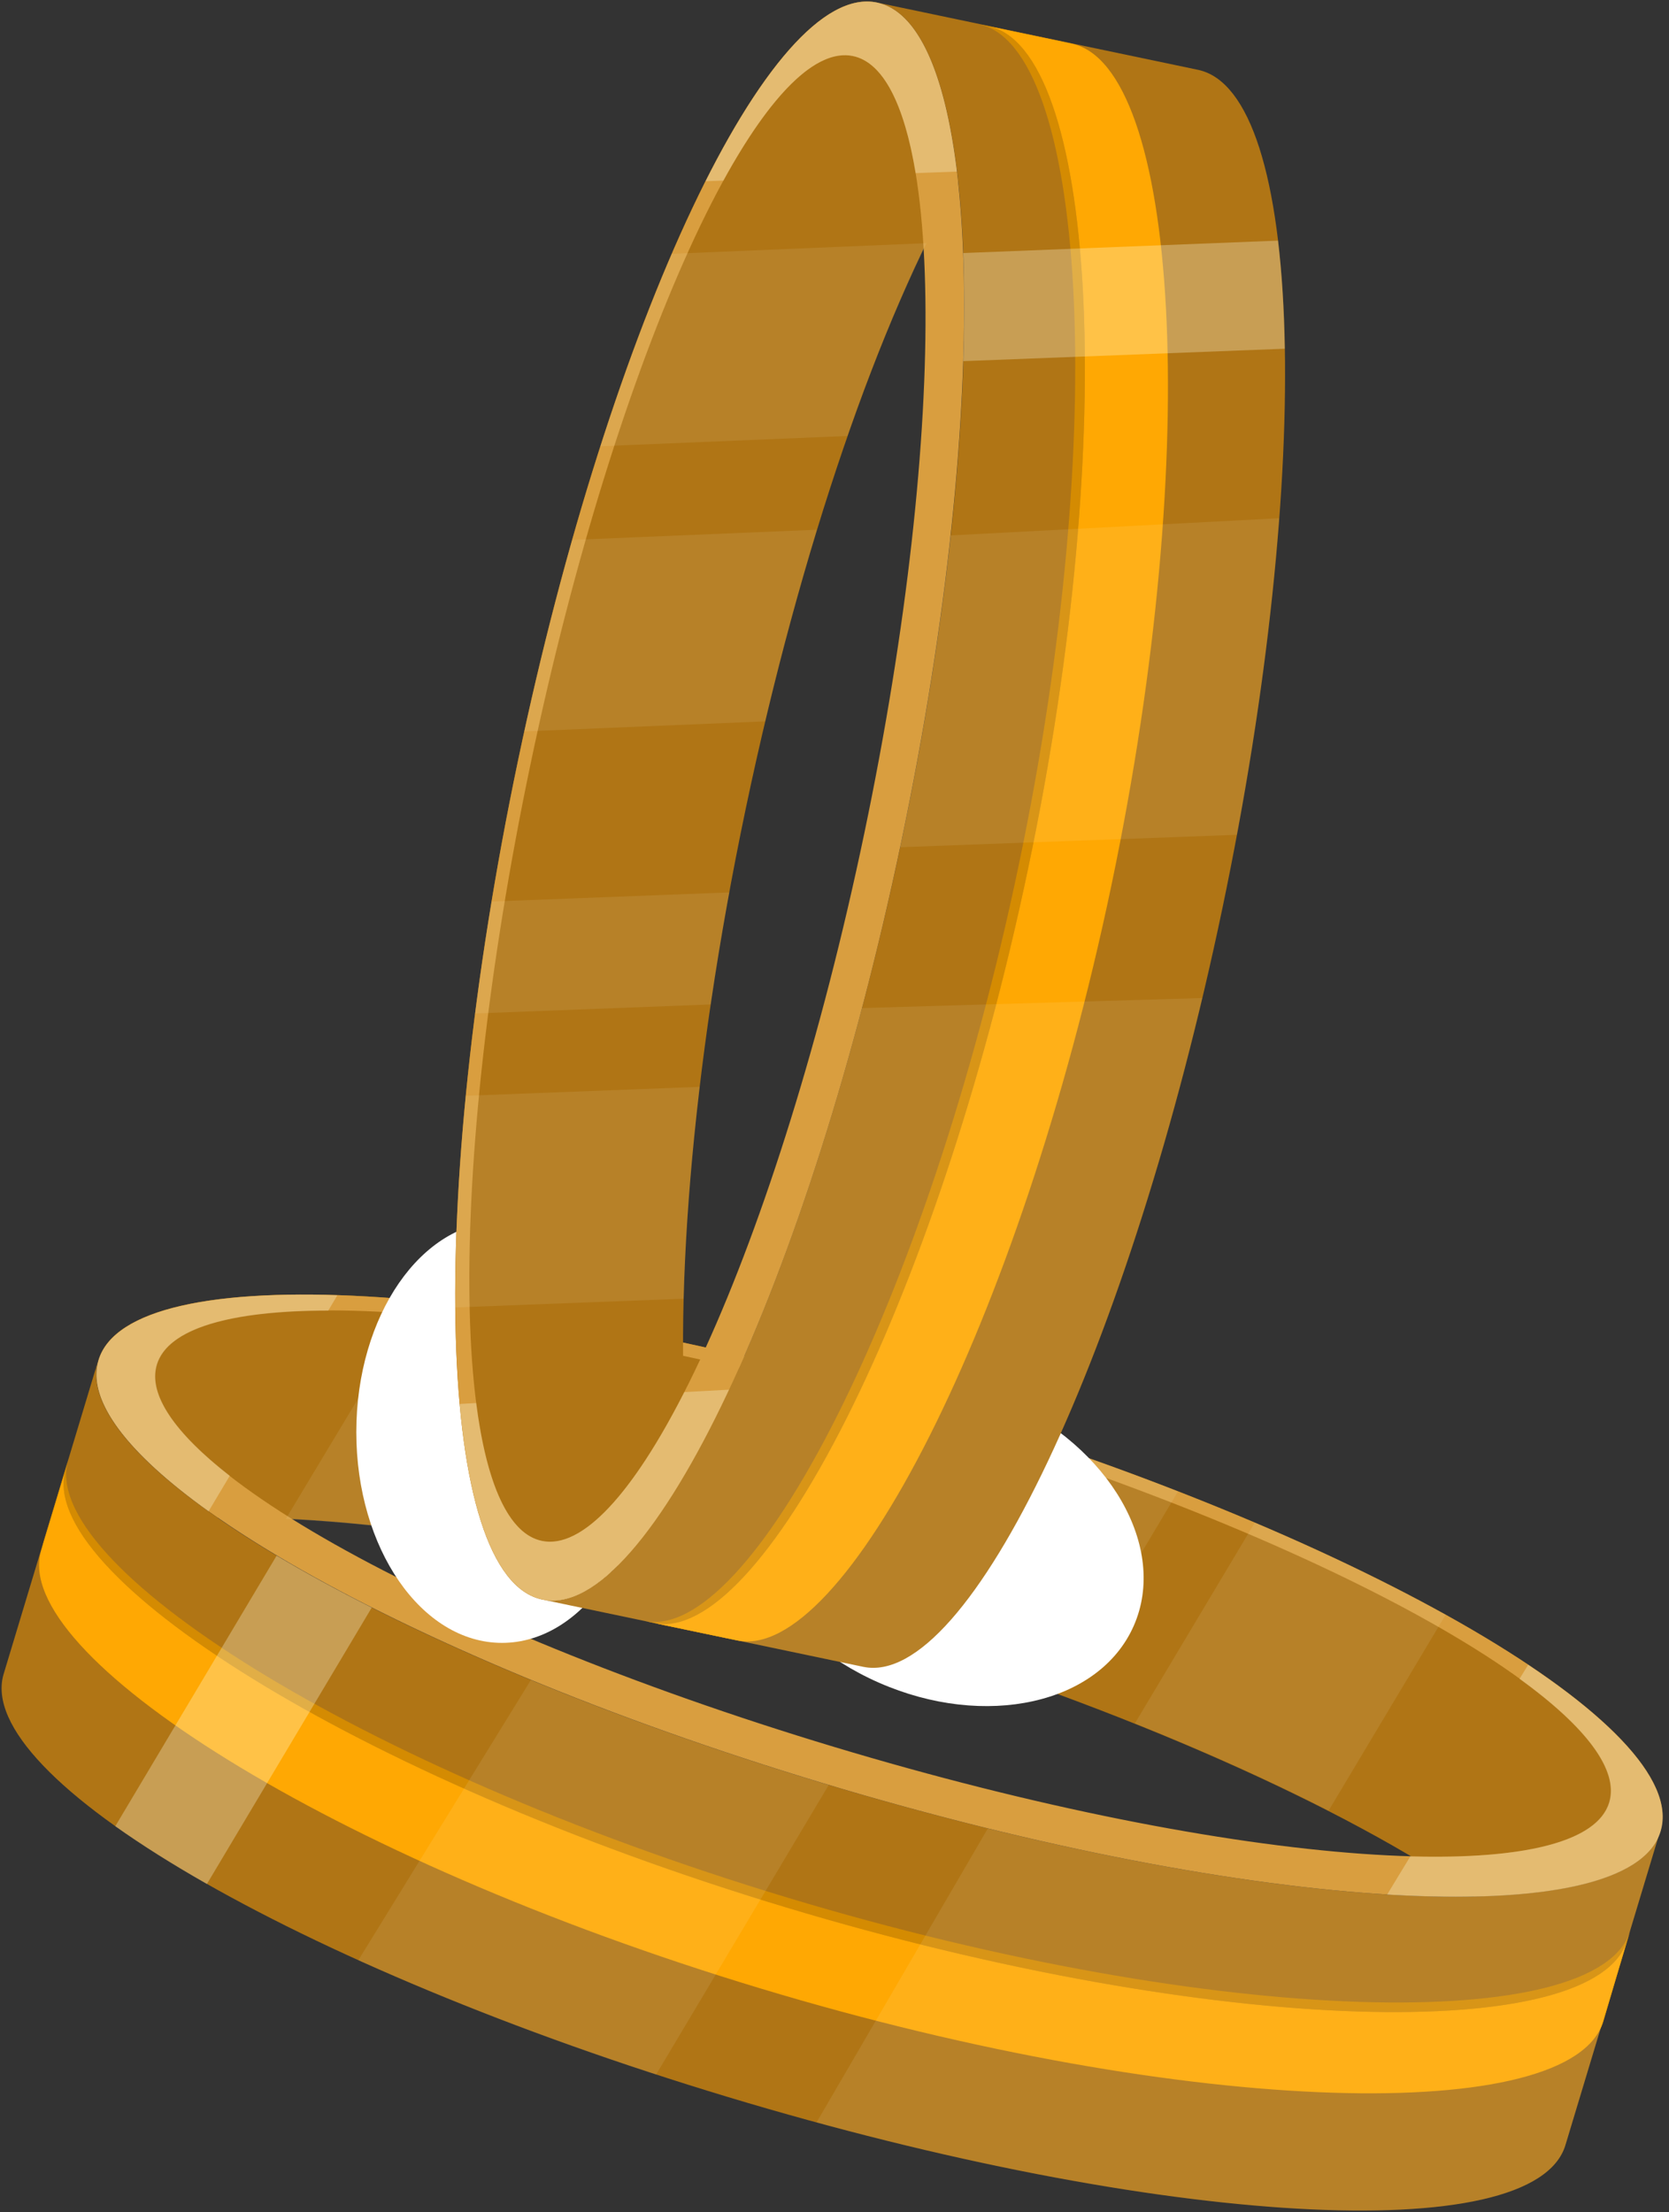 <svg width="249" height="330" viewBox="0 0 249 330" fill="none" xmlns="http://www.w3.org/2000/svg">
<rect x="0" y="0" width="249" height="330" fill="#333333" stroke="none"/>
<path d="M122.755 266.006C58.4 246.609 9.998 218.365 14.663 202.906L0.541 249.73C-4.067 265.189 44.312 293.433 108.633 312.831C172.955 332.228 228.948 335.431 233.555 319.972L247.677 273.148C243.047 288.606 187.1 285.404 122.755 266.006Z" fill="url(#paint0_linear_371_2449)"/>
<path style="mix-blend-mode:multiply" d="M117.595 283.111C53.239 263.714 5.517 233.223 10.182 217.776L6.519 229.917C1.911 245.364 49.576 275.854 113.932 295.252C178.288 314.65 234.88 315.606 239.568 300.159L243.231 288.018C238.566 303.465 181.951 302.509 117.595 283.111Z" fill="url(#paint1_linear_371_2449)"/>
<path d="M117.215 284.517C52.859 265.119 5.137 234.64 9.802 219.182L6.139 231.323C1.531 246.781 49.208 277.26 113.563 296.657C177.919 316.055 234.511 317.011 239.188 301.564L242.77 289.424C238.163 304.928 181.525 303.914 117.215 284.517Z" fill="url(#paint2_linear_371_2449)"/>
<path style="mix-blend-mode:multiply" d="M117.215 284.517C52.859 265.119 5.137 234.64 9.802 219.182L6.139 231.323C1.531 246.781 49.208 277.26 113.563 296.657C177.919 316.055 234.511 317.011 239.188 301.564L242.77 289.424C238.163 304.928 181.525 303.914 117.215 284.517Z" fill="url(#paint3_linear_371_2449)"/>
<path d="M32.448 226.404C55.75 225.909 91.194 231.703 129.598 243.291C168.001 254.879 200.75 269.612 219.905 282.904C235.617 282.57 245.834 279.368 247.712 273.148C252.319 257.701 203.94 229.445 139.619 210.048C75.298 190.65 19.305 187.436 14.697 202.906C12.785 209.138 19.524 217.385 32.448 226.404Z" fill="url(#paint4_linear_371_2449)"/>
<path d="M139.619 210.048C75.263 190.65 19.305 187.436 14.697 202.906C10.089 218.376 58.469 246.609 122.79 266.006C187.111 285.404 243.081 288.606 247.746 273.148C252.411 257.69 203.975 229.445 139.619 210.048ZM124.391 260.581C64.551 242.542 19.305 217.028 23.382 203.563C27.46 190.097 79.203 193.852 139.101 211.891C198.999 229.929 244.152 255.443 240.098 268.886C236.043 282.328 184.22 278.619 124.391 260.581Z" fill="url(#paint5_radial_371_2449)"/>
<g style="mix-blend-mode:screen" opacity="0.3">
<g style="mix-blend-mode:screen" opacity="0.3">
<path d="M53.458 292.419C67.949 298.898 82.78 304.589 97.886 309.467L123.642 266.271L122.755 266.006C107.113 261.295 92.426 256.054 79.202 250.617L53.458 292.419Z" fill="#FEFFE8"/>
</g>
<g style="mix-blend-mode:screen" opacity="0.3">
<path d="M233.555 319.972L247.677 273.148C243.623 286.59 200.795 285.922 147.371 272.768L121.822 316.608C180.453 332.573 229.259 334.359 233.555 319.972Z" fill="#FEFFE8"/>
</g>
</g>
<g style="mix-blend-mode:screen" opacity="0.3">
<g style="mix-blend-mode:screen" opacity="0.3">
<path d="M215.678 240.883C206.433 235.807 196.929 231.22 187.203 227.141L169.314 257.09C179.912 261.329 189.634 265.717 198.215 270.106L215.678 240.883Z" fill="#FEFFE8"/>
</g>
<g style="mix-blend-mode:screen" opacity="0.3">
<path d="M135.322 208.78C125.554 205.923 116.005 203.446 106.825 201.373L88.003 232.704C97.218 234.593 106.859 236.897 116.8 239.616L135.322 208.78Z" fill="#FEFFE8"/>
</g>
<g style="mix-blend-mode:screen" opacity="0.3">
<path d="M73.512 230.055L92.519 198.413C81.61 196.34 71.416 194.865 62.212 194.024L42.63 226.6C52.983 227.148 63.295 228.302 73.512 230.055V230.055Z" fill="#FEFFE8"/>
</g>
<g style="mix-blend-mode:screen" opacity="0.3">
<path d="M175.754 222.476C170.647 220.479 165.367 218.533 159.915 216.636L141.738 247.115C147.221 248.919 152.555 250.778 157.738 252.69L175.754 222.476Z" fill="#FEFFE8"/>
</g>
</g>
<g style="mix-blend-mode:screen" opacity="0.3">
<path d="M17.197 272.433C21.159 275.244 25.744 278.135 30.869 281.049L55.462 239.812C50.325 237.22 45.568 234.628 41.271 232.06L17.197 272.433Z" fill="#FEFFE8"/>
</g>
<g style="mix-blend-mode:screen" opacity="0.3">
<path d="M227.991 248.348L226.701 250.444C236.527 257.563 241.526 264.013 240.063 268.874C238.278 274.783 227.266 277.375 210.402 276.937L206.947 282.628C229.984 284.022 245.408 280.981 247.769 273.171C249.681 266.617 242.171 257.805 227.991 248.348Z" fill="#FEFFE8"/>
</g>
<g style="mix-blend-mode:screen" opacity="0.3">
<path d="M34.279 220.149C26.112 213.78 22.081 208.02 23.417 203.585C25.052 198.172 34.44 195.522 48.966 195.522L50.336 193.218C30.201 192.562 16.863 195.718 14.697 202.917C12.889 208.919 19.086 216.855 31.111 225.46L34.279 220.149Z" fill="#FEFFE8"/>
</g>
<path style="mix-blend-mode:multiply" d="M169.144 242.535C174.282 230.868 165.582 215.743 149.711 208.753C133.84 201.763 116.809 205.555 111.67 217.222C106.532 228.889 115.232 244.014 131.103 251.004C146.974 257.994 164.005 254.202 169.144 242.535Z" fill="url(#paint6_radial_371_2449)"/>
<path style="mix-blend-mode:multiply" d="M74.894 245.076C86.899 245.076 96.631 230.997 96.631 213.63C96.631 196.263 86.899 182.184 74.894 182.184C62.89 182.184 53.158 196.263 53.158 213.63C53.158 230.997 62.89 245.076 74.894 245.076Z" fill="url(#paint7_radial_371_2449)"/>
<path d="M134.493 125.488C148.316 59.704 146.645 3.699 130.853 0.382L178.725 10.415C194.518 13.721 196.142 69.737 182.365 135.521C168.589 201.305 144.584 251.942 128.791 248.647L80.919 238.615C96.723 241.92 120.67 191.284 134.493 125.488Z" fill="url(#paint8_linear_371_2449)"/>
<path style="mix-blend-mode:multiply" d="M151.967 129.151C165.79 63.367 161.839 6.879 146.035 3.596L158.452 6.199C174.245 9.505 178.161 65.993 164.373 131.754C150.585 197.515 124.333 247.715 108.53 244.397L96.124 241.805C111.916 245.111 138.179 194.947 151.967 129.151Z" fill="url(#paint9_linear_371_2449)"/>
<path d="M153.407 129.462C167.23 63.678 163.279 7.178 147.475 3.906L159.892 6.51C175.684 9.815 179.601 66.304 165.813 132.065C152.025 197.826 125.762 248.025 109.969 244.708L97.564 242.116C113.356 245.41 139.619 195.246 153.407 129.462Z" fill="url(#paint10_linear_371_2449)"/>
<path style="mix-blend-mode:multiply" d="M153.407 129.462C167.23 63.678 163.279 7.178 147.475 3.906L159.892 6.51C175.684 9.815 179.601 66.304 165.813 132.065C152.025 197.826 125.762 248.025 109.969 244.708L97.564 242.116C113.356 245.41 139.619 195.246 153.407 129.462Z" fill="url(#paint11_linear_371_2449)"/>
<path d="M142.948 27.244C131.36 47.471 119.495 81.382 111.259 120.627C103.023 159.871 100.294 195.707 102.793 218.871C94.983 232.521 87.289 239.95 80.907 238.614C65.115 235.308 63.491 179.292 77.267 113.508C91.044 47.724 115.038 -2.924 130.83 0.382C137.2 1.718 141.266 11.612 142.948 27.244Z" fill="url(#paint12_linear_371_2449)"/>
<path d="M80.919 238.614C96.723 241.92 120.694 191.283 134.482 125.488C148.27 59.692 146.634 3.699 130.842 0.382C115.049 -2.936 91.067 47.724 77.279 113.508C63.491 179.292 65.127 235.308 80.919 238.614ZM80.838 229.86C67.096 226.98 66.348 175.065 79.168 113.9C91.989 52.735 113.506 5.484 127.259 8.364C141.013 11.244 141.75 63.171 128.941 124.336C116.132 185.501 94.592 232.74 80.838 229.86V229.86Z" fill="url(#paint13_radial_371_2449)"/>
<g style="mix-blend-mode:screen" opacity="0.3">
<g style="mix-blend-mode:screen" opacity="0.3">
<path d="M190.843 77.305C189.602 93.15 187.499 108.916 184.542 124.532L134.286 126.386C134.355 126.075 134.424 125.776 134.482 125.465C137.834 109.488 140.241 94.088 141.819 79.873L190.843 77.305Z" fill="#FEFFE8"/>
</g>
<g style="mix-blend-mode:screen" opacity="0.3">
<path d="M128.791 248.648L80.919 238.615C94.661 241.494 114.577 203.574 128.607 150.38L179.359 148.883C165.294 208.021 143.501 251.723 128.791 248.648Z" fill="#FEFFE8"/>
</g>
</g>
<g style="mix-blend-mode:screen" opacity="0.3">
<g style="mix-blend-mode:screen" opacity="0.3">
<path d="M67.926 195.038C67.905 184.494 68.428 173.956 69.492 163.465L104.394 162.129C103.047 173.463 102.252 184.095 101.998 193.737L67.926 195.038Z" fill="#FEFFE8"/>
</g>
<g style="mix-blend-mode:screen" opacity="0.3">
<path d="M78.223 109.108C80.389 99.167 82.831 89.595 85.365 80.541L121.88 79.02C119.138 88.005 116.535 97.589 114.162 107.61L78.223 109.108Z" fill="#FEFFE8"/>
</g>
<g style="mix-blend-mode:screen" opacity="0.3">
<path d="M126.43 65.037L89.57 66.569C92.956 55.995 96.55 46.342 100.213 37.864L138.225 36.274C133.739 45.625 129.801 55.229 126.43 65.037V65.037Z" fill="#FEFFE8"/>
</g>
<g style="mix-blend-mode:screen" opacity="0.3">
<path d="M70.886 151.187C71.589 145.761 72.395 140.186 73.34 134.484L108.806 133.125C107.769 138.804 106.836 144.379 106.041 149.839L70.886 151.187Z" fill="#FEFFE8"/>
</g>
</g>
<g style="mix-blend-mode:screen" opacity="0.3">
<path d="M190.67 35.895C191.235 40.721 191.58 46.135 191.673 52.021L143.708 53.875C143.892 48.116 143.881 42.714 143.708 37.749L190.67 35.895Z" fill="#FEFFE8"/>
</g>
<g style="mix-blend-mode:screen" opacity="0.3">
<path d="M68.582 209.437L71.047 209.298C72.591 221.336 75.862 228.823 80.838 229.86C86.886 231.127 94.431 222.706 102.091 207.663L108.76 207.306C98.969 228.178 88.901 240.284 80.919 238.614C74.25 237.22 70.103 226.404 68.582 209.437Z" fill="#FEFFE8"/>
</g>
<g style="mix-blend-mode:screen" opacity="0.3">
<path d="M136.601 25.827C134.908 15.621 131.797 9.32 127.259 8.364C121.718 7.212 114.922 14.193 107.93 26.933L105.258 27.036C114.323 9.044 123.469 -1.162 130.841 0.382C136.981 1.672 140.978 10.91 142.763 25.596L136.601 25.827Z" fill="#FEFFE8"/>
</g>
<defs>
<linearGradient id="paint0_linear_371_2449" x1="21769.5" y1="50985.2" x2="71830.1" y2="66070.7" gradientUnits="userSpaceOnUse">
<stop stop-color="#B07515"/>
<stop offset="0.09" stop-color="#E1BA60"/>
<stop offset="0.14" stop-color="#F5D77F"/>
<stop offset="0.26" stop-color="#FFFFD7"/>
<stop offset="0.36" stop-color="#F5D77F"/>
<stop offset="0.5" stop-color="#D3A64A"/>
<stop offset="0.61" stop-color="#F5D77F"/>
<stop offset="0.74" stop-color="#FFFFD7"/>
<stop offset="0.84" stop-color="#F5D77F"/>
<stop offset="1" stop-color="#B07515"/>
</linearGradient>
<linearGradient id="paint1_linear_371_2449" x1="23627.8" y1="39660.2" x2="71580.2" y2="54110.4" gradientUnits="userSpaceOnUse">
<stop stop-color="#D48B02"/>
<stop offset="0.01" stop-color="#D48D04"/>
<stop offset="0.14" stop-color="#D0AA23"/>
<stop offset="0.25" stop-color="#CFB83C"/>
<stop offset="0.36" stop-color="#D0AA23"/>
<stop offset="0.49" stop-color="#D48B02"/>
<stop offset="0.5" stop-color="#D48D04"/>
<stop offset="0.61" stop-color="#D0AA23"/>
<stop offset="0.73" stop-color="#CFB83C"/>
<stop offset="0.84" stop-color="#D0AA23"/>
<stop offset="1" stop-color="#D48B02"/>
</linearGradient>
<linearGradient id="paint2_linear_371_2449" x1="23581.6" y1="39772.1" x2="71517.6" y2="54217.5" gradientUnits="userSpaceOnUse">
<stop stop-color="#B07515"/>
<stop offset="0.09" stop-color="#E1BA60"/>
<stop offset="0.14" stop-color="#F5D77F"/>
<stop offset="0.26" stop-color="#FFFFD7"/>
<stop offset="0.36" stop-color="#F5D77F"/>
<stop offset="0.5" stop-color="#D3A64A"/>
<stop offset="0.61" stop-color="#F5D77F"/>
<stop offset="0.74" stop-color="#FFFFD7"/>
<stop offset="0.84" stop-color="#F5D77F"/>
<stop offset="1" stop-color="#B07515"/>
</linearGradient>
<linearGradient id="paint3_linear_371_2449" x1="23581.6" y1="39772.1" x2="71517.6" y2="54217.5" gradientUnits="userSpaceOnUse">
<stop stop-color="#FFA803"/>
<stop offset="0.03" stop-color="#FEB00B"/>
<stop offset="0.14" stop-color="#FBCD2A"/>
<stop offset="0.25" stop-color="#FADE49"/>
<stop offset="0.36" stop-color="#FBCD2A"/>
<stop offset="0.49" stop-color="#FFA803"/>
<stop offset="0.51" stop-color="#FEB00B"/>
<stop offset="0.61" stop-color="#FBCD2A"/>
<stop offset="0.73" stop-color="#FADE49"/>
<stop offset="0.84" stop-color="#FBCD2A"/>
<stop offset="1" stop-color="#FFA803"/>
</linearGradient>
<linearGradient id="paint4_linear_371_2449" x1="24475.1" y1="35196.5" x2="71743.3" y2="49440.6" gradientUnits="userSpaceOnUse">
<stop stop-color="#B07515"/>
<stop offset="0.09" stop-color="#E1BA60"/>
<stop offset="0.14" stop-color="#F5D77F"/>
<stop offset="0.26" stop-color="#FFFFD7"/>
<stop offset="0.49" stop-color="#B07515"/>
<stop offset="0.59" stop-color="#D2B169"/>
<stop offset="0.69" stop-color="#F2E9B8"/>
<stop offset="0.74" stop-color="#FFFFD7"/>
<stop offset="0.84" stop-color="#F5D77F"/>
<stop offset="1" stop-color="#B07515"/>
</linearGradient>
<radialGradient id="paint5_radial_371_2449" cx="0" cy="0" r="1" gradientUnits="userSpaceOnUse" gradientTransform="translate(47979.3 42771) rotate(16.77) scale(17952.4 6900.92)">
<stop stop-color="#D99E3F"/>
<stop offset="0.18" stop-color="white"/>
<stop offset="0.36" stop-color="#FAE6AA"/>
<stop offset="0.41" stop-color="#F0D18B"/>
<stop offset="0.51" stop-color="#D99E3F"/>
<stop offset="0.68" stop-color="#FAE6AA"/>
<stop offset="0.82" stop-color="white"/>
<stop offset="1" stop-color="#D99E3F"/>
</radialGradient>
<radialGradient id="paint6_radial_371_2449" cx="0" cy="0" r="1" gradientUnits="userSpaceOnUse" gradientTransform="translate(10448.5 33037.3) rotate(23.77) scale(1262.36 1262.34)">
<stop stop-color="#603913"/>
<stop offset="0.16" stop-color="#886B4E"/>
<stop offset="0.32" stop-color="#AC9783"/>
<stop offset="0.47" stop-color="#CABCB0"/>
<stop offset="0.62" stop-color="#E1D9D2"/>
<stop offset="0.76" stop-color="#F1EEEB"/>
<stop offset="0.89" stop-color="#FCFBFA"/>
<stop offset="1" stop-color="white"/>
</radialGradient>
<radialGradient id="paint7_radial_371_2449" cx="0" cy="0" r="1" gradientUnits="userSpaceOnUse" gradientTransform="translate(9227.35 25778.1) scale(820.319 1720.84)">
<stop stop-color="#603913"/>
<stop offset="0.16" stop-color="#886B4E"/>
<stop offset="0.32" stop-color="#AC9783"/>
<stop offset="0.47" stop-color="#CABCB0"/>
<stop offset="0.62" stop-color="#E1D9D2"/>
<stop offset="0.76" stop-color="#F1EEEB"/>
<stop offset="0.89" stop-color="#FCFBFA"/>
<stop offset="1" stop-color="white"/>
</radialGradient>
<linearGradient id="paint8_linear_371_2449" x1="58363.1" y1="30131.7" x2="53446" y2="53078.2" gradientUnits="userSpaceOnUse">
<stop stop-color="#B07515"/>
<stop offset="0.09" stop-color="#E1BA60"/>
<stop offset="0.14" stop-color="#F5D77F"/>
<stop offset="0.26" stop-color="#FFFFD7"/>
<stop offset="0.36" stop-color="#F5D77F"/>
<stop offset="0.5" stop-color="#D3A64A"/>
<stop offset="0.61" stop-color="#F5D77F"/>
<stop offset="0.74" stop-color="#FFFFD7"/>
<stop offset="0.84" stop-color="#F5D77F"/>
<stop offset="1" stop-color="#B07515"/>
</linearGradient>
<linearGradient id="paint9_linear_371_2449" x1="57317.8" y1="24509.2" x2="53914.8" y2="40390.1" gradientUnits="userSpaceOnUse">
<stop stop-color="#D48B02"/>
<stop offset="0.01" stop-color="#D48D04"/>
<stop offset="0.14" stop-color="#D0AA23"/>
<stop offset="0.25" stop-color="#CFB83C"/>
<stop offset="0.36" stop-color="#D0AA23"/>
<stop offset="0.49" stop-color="#D48B02"/>
<stop offset="0.5" stop-color="#D48D04"/>
<stop offset="0.61" stop-color="#D0AA23"/>
<stop offset="0.73" stop-color="#CFB83C"/>
<stop offset="0.84" stop-color="#D0AA23"/>
<stop offset="1" stop-color="#D48B02"/>
</linearGradient>
<linearGradient id="paint10_linear_371_2449" x1="57620.1" y1="24575.4" x2="54217" y2="40456.4" gradientUnits="userSpaceOnUse">
<stop stop-color="#B07515"/>
<stop offset="0.09" stop-color="#E1BA60"/>
<stop offset="0.14" stop-color="#F5D77F"/>
<stop offset="0.26" stop-color="#FFFFD7"/>
<stop offset="0.36" stop-color="#F5D77F"/>
<stop offset="0.5" stop-color="#D3A64A"/>
<stop offset="0.61" stop-color="#F5D77F"/>
<stop offset="0.74" stop-color="#FFFFD7"/>
<stop offset="0.84" stop-color="#F5D77F"/>
<stop offset="1" stop-color="#B07515"/>
</linearGradient>
<linearGradient id="paint11_linear_371_2449" x1="57620.1" y1="24575.4" x2="54217" y2="40456.4" gradientUnits="userSpaceOnUse">
<stop stop-color="#FFA803"/>
<stop offset="0.03" stop-color="#FEB00B"/>
<stop offset="0.14" stop-color="#FBCD2A"/>
<stop offset="0.25" stop-color="#FADE49"/>
<stop offset="0.36" stop-color="#FBCD2A"/>
<stop offset="0.49" stop-color="#FFA803"/>
<stop offset="0.51" stop-color="#FEB00B"/>
<stop offset="0.61" stop-color="#FBCD2A"/>
<stop offset="0.73" stop-color="#FADE49"/>
<stop offset="0.84" stop-color="#FBCD2A"/>
<stop offset="1" stop-color="#FFA803"/>
</linearGradient>
<linearGradient id="paint12_linear_371_2449" x1="47930.4" y1="22207.1" x2="44600.5" y2="37746.7" gradientUnits="userSpaceOnUse">
<stop stop-color="#B07515"/>
<stop offset="0.09" stop-color="#E1BA60"/>
<stop offset="0.14" stop-color="#F5D77F"/>
<stop offset="0.26" stop-color="#FFFFD7"/>
<stop offset="0.49" stop-color="#B07515"/>
<stop offset="0.59" stop-color="#D2B169"/>
<stop offset="0.69" stop-color="#F2E9B8"/>
<stop offset="0.74" stop-color="#FFFFD7"/>
<stop offset="0.84" stop-color="#F5D77F"/>
<stop offset="1" stop-color="#B07515"/>
</linearGradient>
<radialGradient id="paint13_radial_371_2449" cx="0" cy="0" r="1" gradientUnits="userSpaceOnUse" gradientTransform="translate(47420.8 30461.4) rotate(102.095) scale(5847.12 18370.6)">
<stop stop-color="#D99E3F"/>
<stop offset="0.18" stop-color="white"/>
<stop offset="0.36" stop-color="#FAE6AA"/>
<stop offset="0.41" stop-color="#F0D18B"/>
<stop offset="0.51" stop-color="#D99E3F"/>
<stop offset="0.68" stop-color="#FAE6AA"/>
<stop offset="0.82" stop-color="white"/>
<stop offset="1" stop-color="#D99E3F"/>
</radialGradient>
</defs>
</svg>
